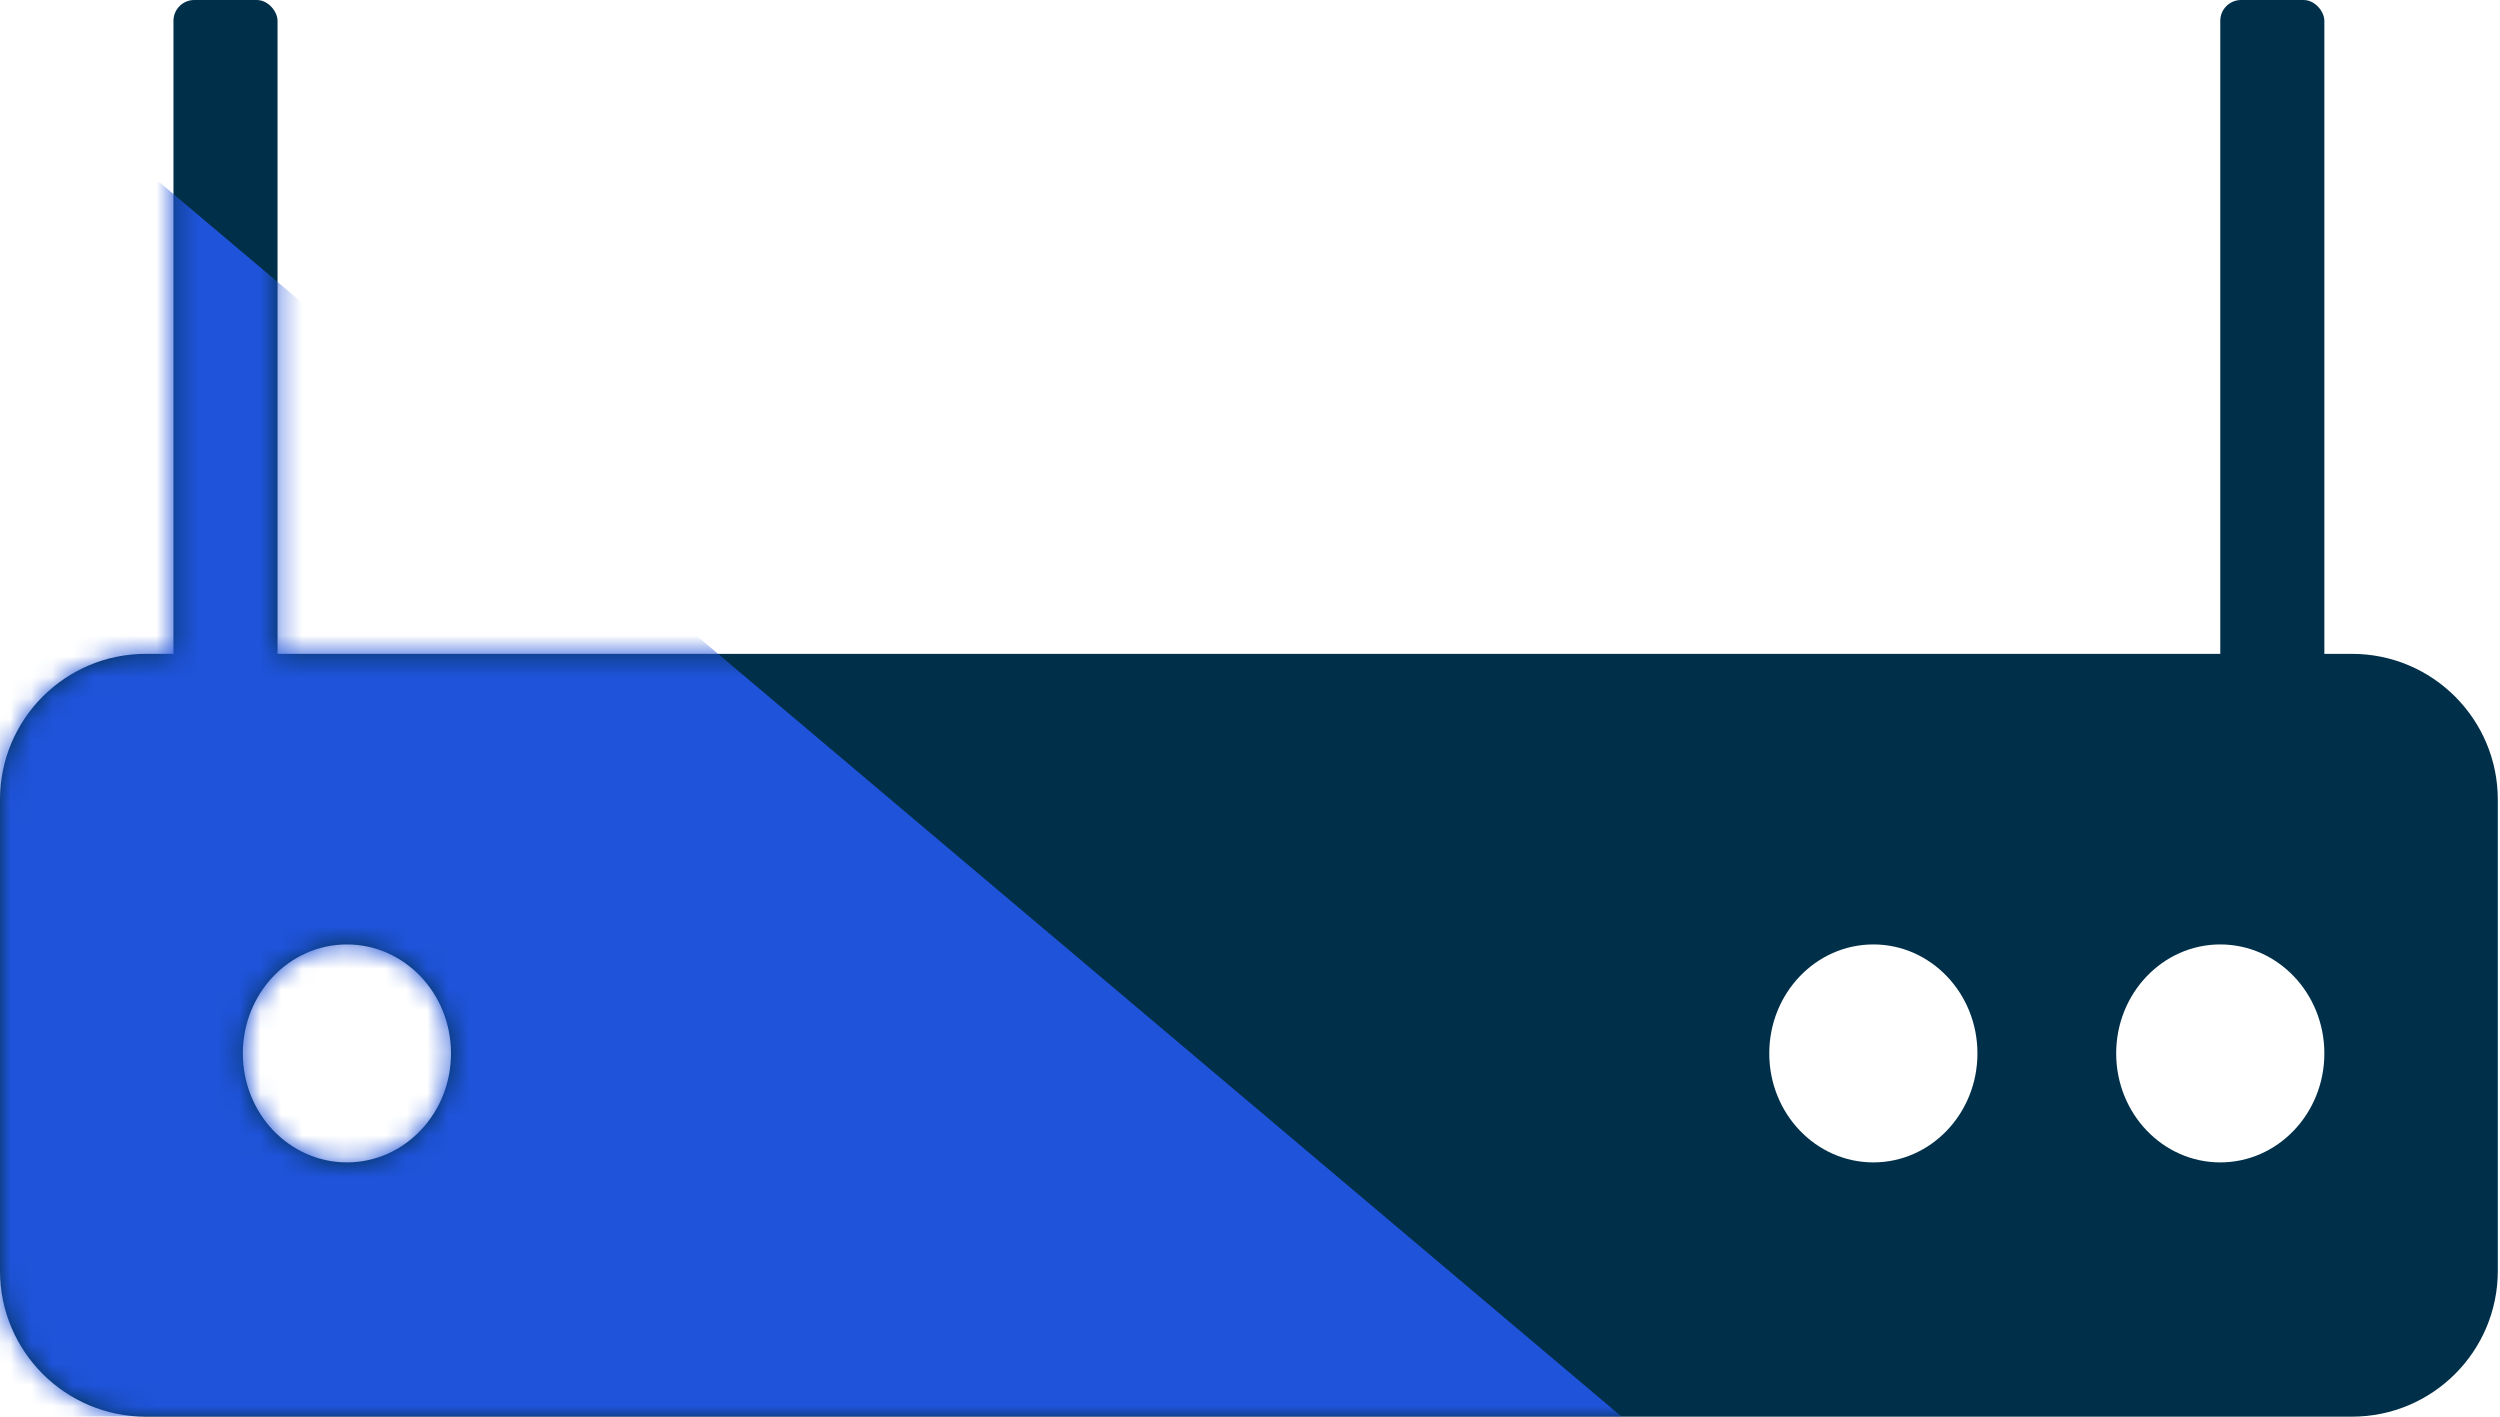 <svg width="120" height="68" viewBox="0 0 120 68" fill="none" xmlns="http://www.w3.org/2000/svg">
<path fill-rule="evenodd" clip-rule="evenodd" d="M7 31.385C3.134 31.385 0 34.519 0 38.385V61C0 64.866 3.134 68 7 68H112.895C116.761 68 119.895 64.866 119.895 61V38.385C119.895 34.519 116.761 31.385 112.895 31.385H7ZM16.652 55.795C19.411 55.795 21.648 53.453 21.648 50.564C21.648 47.675 19.411 45.333 16.652 45.333C13.893 45.333 11.656 47.675 11.656 50.564C11.656 53.453 13.893 55.795 16.652 55.795ZM94.917 50.564C94.917 53.453 92.68 55.795 89.921 55.795C87.162 55.795 84.925 53.453 84.925 50.564C84.925 47.675 87.162 45.333 89.921 45.333C92.68 45.333 94.917 47.675 94.917 50.564ZM106.573 55.795C109.332 55.795 111.569 53.453 111.569 50.564C111.569 47.675 109.332 45.333 106.573 45.333C103.814 45.333 101.577 47.675 101.577 50.564C101.577 53.453 103.814 55.795 106.573 55.795Z" fill="#003049"/>
<rect x="8.326" width="4.996" height="34.872" rx="1" fill="#003049"/>
<rect x="106.573" width="4.996" height="36.615" rx="1" fill="#003049"/>
<mask id="mask0_103_212" style="mask-type:alpha" maskUnits="userSpaceOnUse" x="0" y="0" width="120" height="68">
<path fill-rule="evenodd" clip-rule="evenodd" d="M7 31.385C3.134 31.385 0 34.519 0 38.385V61C0 64.866 3.134 68 7 68H112.895C116.761 68 119.895 64.866 119.895 61V38.385C119.895 34.519 116.761 31.385 112.895 31.385H7ZM16.652 55.795C19.411 55.795 21.648 53.453 21.648 50.564C21.648 47.675 19.411 45.333 16.652 45.333C13.893 45.333 11.656 47.675 11.656 50.564C11.656 53.453 13.893 55.795 16.652 55.795ZM94.917 50.564C94.917 53.453 92.68 55.795 89.921 55.795C87.162 55.795 84.925 53.453 84.925 50.564C84.925 47.675 87.162 45.333 89.921 45.333C92.68 45.333 94.917 47.675 94.917 50.564ZM106.573 55.795C109.332 55.795 111.569 53.453 111.569 50.564C111.569 47.675 109.332 45.333 106.573 45.333C103.814 45.333 101.577 47.675 101.577 50.564C101.577 53.453 103.814 55.795 106.573 55.795Z" fill="#003049"/>
<rect x="8.326" width="4.996" height="34.872" rx="1" fill="#003049"/>
<rect x="106.573" width="4.996" height="36.615" rx="1" fill="#003049"/>
</mask>
<g mask="url(#mask0_103_212)">
<path d="M7.617 8.718L93.842 81.509L64.577 119.515L17.921 86.228L-21.648 46.724L7.617 8.718Z" fill="#1F53D9"/>
</g>
</svg>
